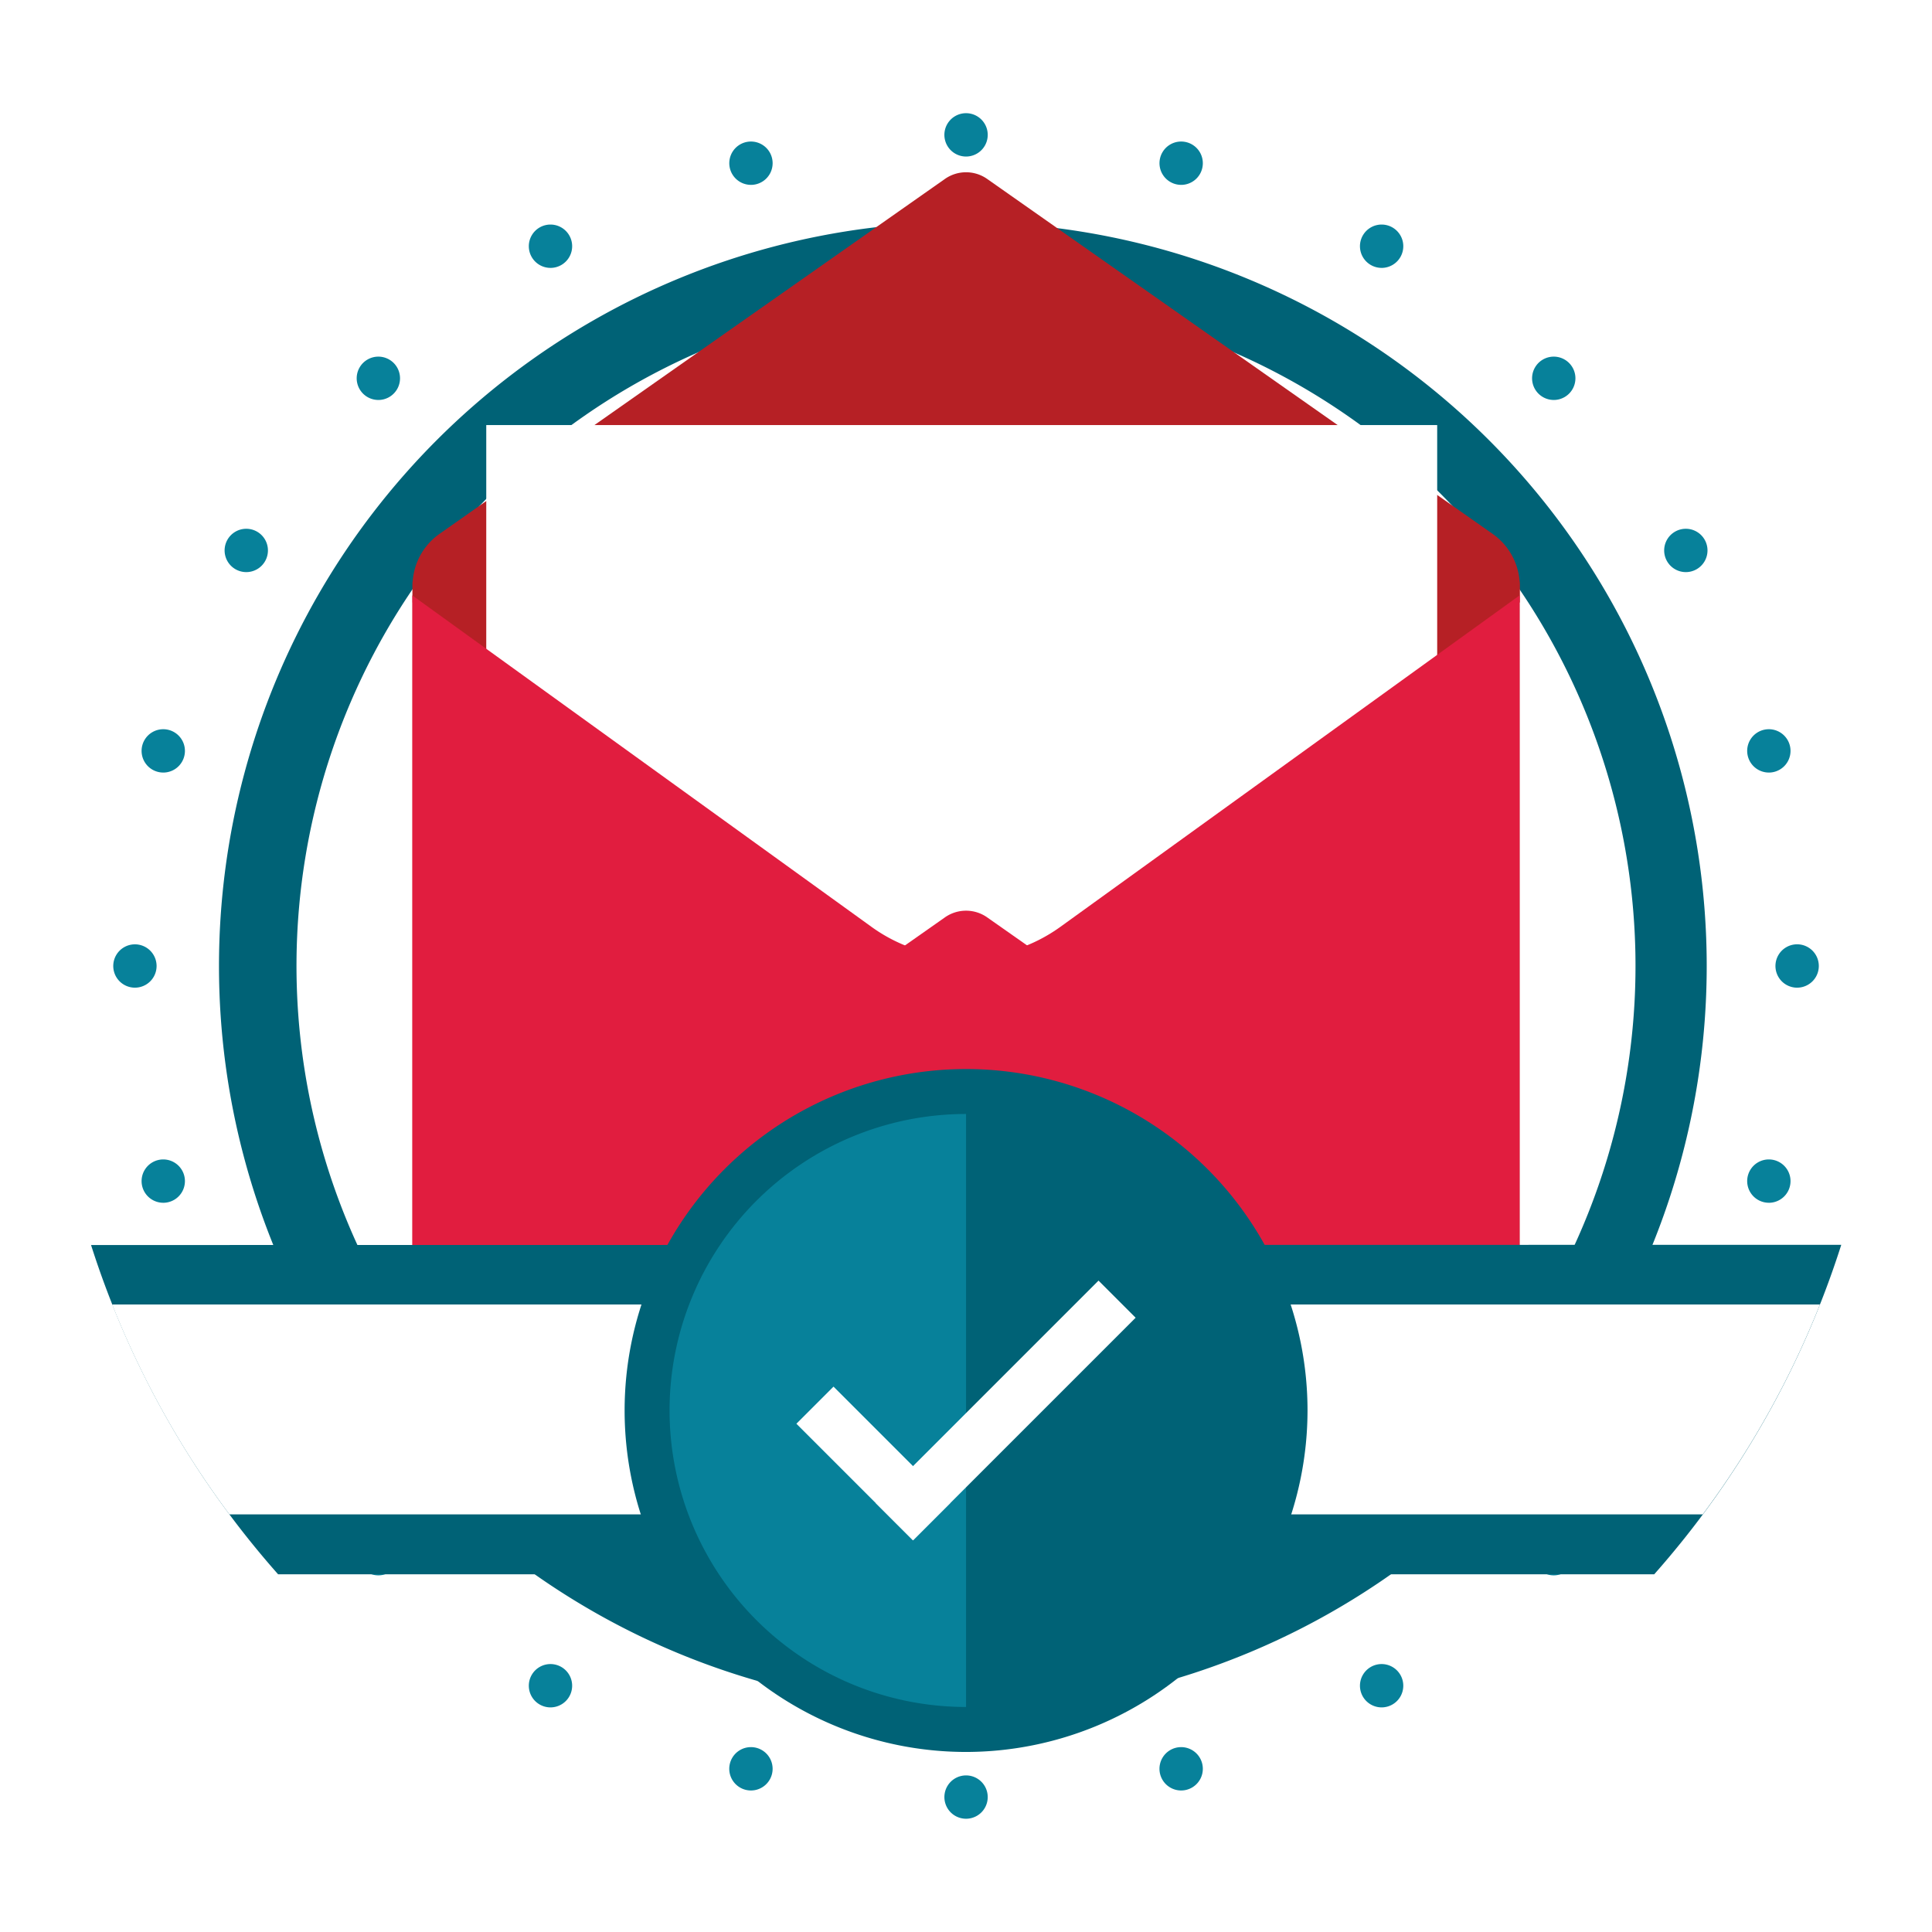 <svg xmlns="http://www.w3.org/2000/svg" width="140" height="140" fill="none" viewBox="0 0 140 140"><g clip-path="url(#a)"><g filter="url(#b)"><path fill="#fff" d="M70.004 136.547c36.753 0 66.547-29.794 66.547-66.547S106.757 3.453 70.004 3.453 3.457 33.247 3.457 70s29.794 66.547 66.547 66.547Z"/></g><path fill="#006276" d="M70.004 16.097a53.903 53.903 0 1 0 0 107.805 53.903 53.903 0 0 0 0-107.805Zm0 102.414a48.51 48.51 0 0 1-44.825-29.947 48.515 48.515 0 1 1 44.825 29.947Z"/><path fill="#07819A" d="M70.004 11.343a1.57 1.57 0 1 0 0-3.141 1.57 1.57 0 0 0 0 3.141Zm-15.587 2.054a1.57 1.57 0 1 0 0-3.141 1.57 1.57 0 0 0 0 3.14ZM39.89 19.413a1.57 1.57 0 1 0 0-3.141 1.57 1.57 0 0 0 0 3.14Zm-12.473 9.571a1.57 1.57 0 1 0 0-3.141 1.57 1.57 0 0 0 0 3.14Zm-9.571 12.473a1.57 1.57 0 1 0 0-3.14 1.57 1.57 0 0 0 0 3.14ZM11.83 55.983a1.57 1.57 0 1 0 0-3.141 1.57 1.57 0 0 0 0 3.14ZM9.777 71.57a1.57 1.57 0 1 0 0-3.14 1.57 1.57 0 0 0 0 3.14Zm2.053 15.588a1.57 1.57 0 1 0 0-3.141 1.57 1.57 0 0 0 0 3.14Zm6.016 14.526a1.57 1.57 0 1 0 0-3.141 1.57 1.57 0 0 0 0 3.141Zm9.571 12.473a1.57 1.57 0 1 0 0-3.141 1.57 1.57 0 0 0 0 3.141Zm12.473 9.567a1.57 1.57 0 1 0 0-3.14 1.57 1.57 0 0 0 0 3.14Zm14.527 6.021a1.571 1.571 0 1 0-.002-3.142 1.571 1.571 0 0 0 .002 3.142Zm15.587 2.048a1.57 1.57 0 1 0 0-3.14 1.57 1.57 0 0 0 0 3.14Zm15.587-2.048a1.571 1.571 0 1 0-.001-3.142 1.571 1.571 0 0 0 .001 3.142Zm14.526-6.021a1.57 1.57 0 1 0 .001-3.14 1.57 1.57 0 0 0-.001 3.14Zm12.473-9.567a1.57 1.57 0 1 0 0-3.141 1.57 1.57 0 0 0 0 3.141Zm9.572-12.473a1.57 1.57 0 1 0 0-3.14 1.57 1.57 0 0 0 0 3.14Zm6.015-14.526a1.57 1.57 0 1 0 .001-3.141 1.57 1.57 0 0 0-.001 3.14Zm2.05-15.588a1.571 1.571 0 1 0 0-3.142 1.571 1.571 0 0 0 0 3.143Zm-2.05-15.587a1.57 1.57 0 1 0 .001-3.141 1.57 1.57 0 0 0-.001 3.14Zm-6.015-14.526a1.57 1.57 0 1 0 0-3.14 1.57 1.57 0 0 0 0 3.14Zm-9.572-12.473a1.57 1.57 0 1 0 .001-3.141 1.57 1.57 0 0 0-.001 3.14Zm-12.473-9.571a1.57 1.57 0 1 0 .001-3.141 1.57 1.57 0 0 0-.001 3.14Zm-14.526-6.016a1.57 1.57 0 1 0 0-3.141 1.57 1.57 0 0 0 0 3.14Z"/><path fill="#B62025" d="M108.152 38.681 71.54 12.971a2.662 2.662 0 0 0-3.073 0l-36.612 25.71a4.61 4.61 0 0 0-1.962 3.777v1.201h80.237v-1.201a4.62 4.62 0 0 0-1.978-3.776Z"/><g filter="url(#c)"><path fill="#B62025" d="M110.115 43.145H29.893v54.512h80.222V43.146Z"/></g><g filter="url(#d)"><path fill="#fff" d="M104.144 30.802H35.236v66.851h68.908V30.802Z"/></g><path fill="#E11D3F" d="M110.115 97.657H29.878V43.146L63.15 67.162a11.666 11.666 0 0 0 6.845 2.21 11.686 11.686 0 0 0 6.845-2.21l33.274-24.017v54.511Z"/><g filter="url(#e)"><path fill="#E11D3F" d="M108.152 93.193 71.54 67.48a2.662 2.662 0 0 0-3.073 0L31.855 93.193a4.61 4.61 0 0 0-1.962 3.776v.689h80.237v-.689a4.62 4.62 0 0 0-1.978-3.776Z"/></g><path fill="#006276" d="M133.425 90.204a66.42 66.42 0 0 1-13.556 23.877H20.154A66.415 66.415 0 0 1 6.598 90.219l126.827-.015Z"/><path fill="#fff" d="M131.881 94.527a66.442 66.442 0 0 1-8.495 15.211H16.622a66.434 66.434 0 0 1-8.496-15.21h123.755Z"/><path fill="#006276" d="M70.004 126.953a24.743 24.743 0 1 1 24.744-24.744 24.772 24.772 0 0 1-24.744 24.744Z"/><path fill="#07819A" d="M70.004 80.724v42.97A21.487 21.487 0 0 1 54.81 87.016a21.485 21.485 0 0 1 15.193-6.292Z"/><path fill="#fff" d="m82.293 95.487-2.69-2.69-16.133 16.134 2.69 2.689 16.133-16.133Z"/><path fill="#fff" d="m60.4 100.48-2.69 2.689 8.45 8.448 2.688-2.688-8.448-8.449Z"/></g><defs><filter id="b" width="145.094" height="145.095" x="-2.543" y="-2.547" color-interpolation-filters="sRGB" filterUnits="userSpaceOnUse"><feFlood flood-opacity="0" result="BackgroundImageFix"/><feColorMatrix in="SourceAlpha" result="hardAlpha" values="0 0 0 0 0 0 0 0 0 0 0 0 0 0 0 0 0 0 127 0"/><feOffset/><feGaussianBlur stdDeviation="3"/><feColorMatrix values="0 0 0 0 0.004 0 0 0 0 0.004 0 0 0 0 0.004 0 0 0 0.24 0"/><feBlend in2="BackgroundImageFix" result="effect1_dropShadow_227_11042"/><feBlend in="SourceGraphic" in2="effect1_dropShadow_227_11042" result="shape"/></filter><filter id="c" width="88.222" height="62.512" x="25.893" y="38.145" color-interpolation-filters="sRGB" filterUnits="userSpaceOnUse"><feFlood flood-opacity="0" result="BackgroundImageFix"/><feColorMatrix in="SourceAlpha" result="hardAlpha" values="0 0 0 0 0 0 0 0 0 0 0 0 0 0 0 0 0 0 127 0"/><feOffset dy="-1"/><feGaussianBlur stdDeviation="2"/><feColorMatrix values="0 0 0 0 0 0 0 0 0 0 0 0 0 0 0 0 0 0 0.25 0"/><feBlend in2="BackgroundImageFix" result="effect1_dropShadow_227_11042"/><feBlend in="SourceGraphic" in2="effect1_dropShadow_227_11042" result="shape"/></filter><filter id="d" width="84.909" height="82.852" x="27.236" y="22.802" color-interpolation-filters="sRGB" filterUnits="userSpaceOnUse"><feFlood flood-opacity="0" result="BackgroundImageFix"/><feColorMatrix in="SourceAlpha" result="hardAlpha" values="0 0 0 0 0 0 0 0 0 0 0 0 0 0 0 0 0 0 127 0"/><feOffset/><feGaussianBlur stdDeviation="4"/><feColorMatrix values="0 0 0 0 0 0 0 0 0 0 0 0 0 0 0 0 0 0 0.25 0"/><feBlend in2="BackgroundImageFix" result="effect1_dropShadow_227_11042"/><feBlend in="SourceGraphic" in2="effect1_dropShadow_227_11042" result="shape"/></filter><filter id="e" width="88.237" height="38.666" x="25.893" y="61.991" color-interpolation-filters="sRGB" filterUnits="userSpaceOnUse"><feFlood flood-opacity="0" result="BackgroundImageFix"/><feColorMatrix in="SourceAlpha" result="hardAlpha" values="0 0 0 0 0 0 0 0 0 0 0 0 0 0 0 0 0 0 127 0"/><feOffset dy="-1"/><feGaussianBlur stdDeviation="2"/><feColorMatrix values="0 0 0 0 0 0 0 0 0 0 0 0 0 0 0 0 0 0 0.25 0"/><feBlend in2="BackgroundImageFix" result="effect1_dropShadow_227_11042"/><feBlend in="SourceGraphic" in2="effect1_dropShadow_227_11042" result="shape"/></filter><clipPath id="a"><path fill="#fff" d="M0 0h140v140H0z"/></clipPath></defs></svg>